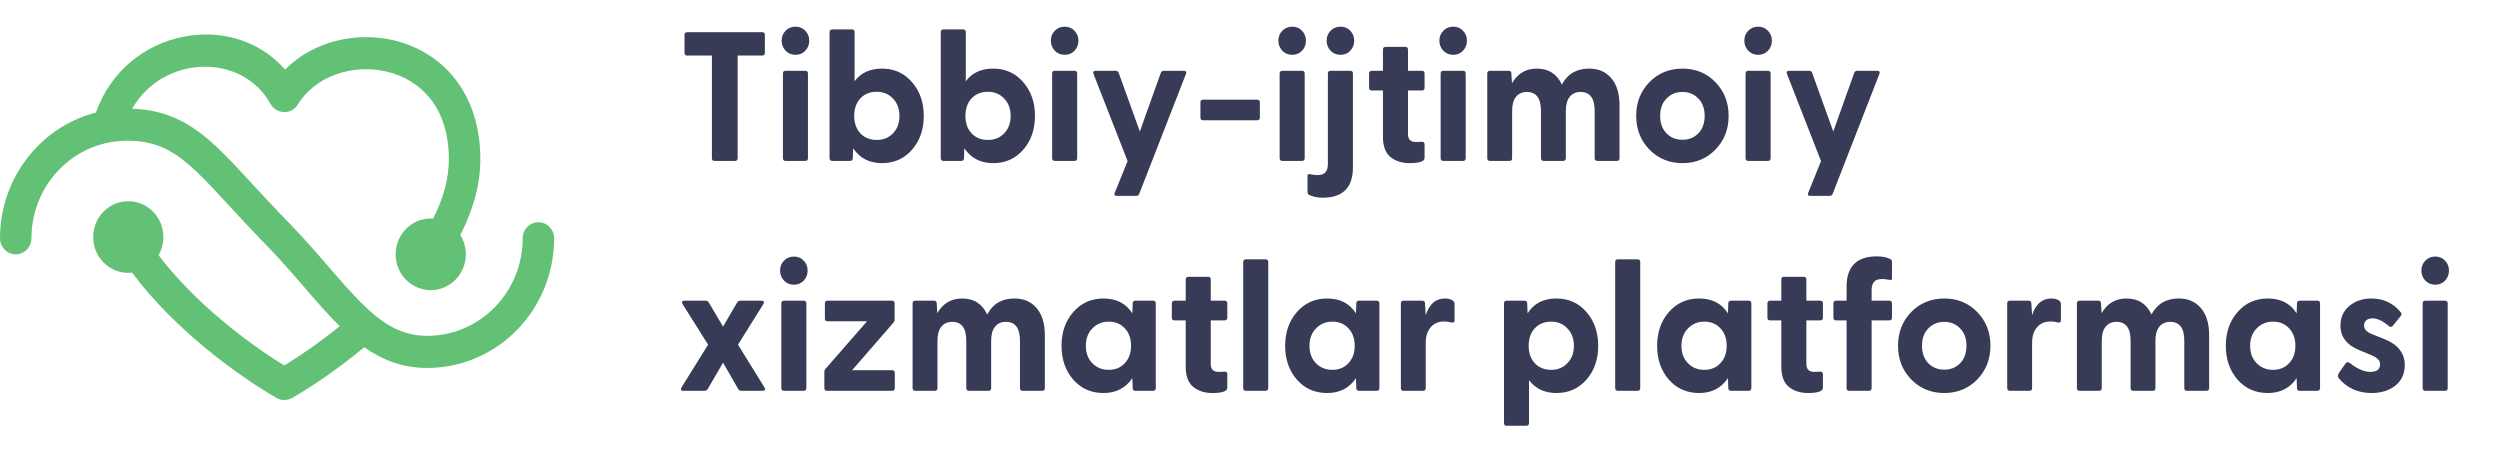 <svg width="174" height="32" viewBox="0 0 174 32" fill="none" xmlns="http://www.w3.org/2000/svg">
    <path d="M49.736 11.2C49.61 11.2 49.548 11.136 49.548 11.008V3.866H47.83C47.704 3.866 47.642 3.802 47.642 3.674V2.432C47.642 2.304 47.704 2.24 47.83 2.24H53.047C53.172 2.24 53.235 2.304 53.235 2.432V3.674C53.235 3.802 53.172 3.866 53.047 3.866H51.341V11.008C51.341 11.136 51.278 11.2 51.153 11.2H49.736ZM56.046 3.533C55.87 3.721 55.644 3.815 55.368 3.815C55.093 3.815 54.863 3.721 54.679 3.533C54.495 3.337 54.403 3.102 54.403 2.829C54.403 2.556 54.495 2.326 54.679 2.138C54.863 1.95 55.093 1.856 55.368 1.856C55.644 1.856 55.87 1.95 56.046 2.138C56.23 2.326 56.322 2.556 56.322 2.829C56.322 3.111 56.23 3.345 56.046 3.533ZM54.679 11.2C54.553 11.2 54.491 11.136 54.491 11.008V5.12C54.491 4.992 54.553 4.928 54.679 4.928H56.046C56.171 4.928 56.234 4.992 56.234 5.12V11.008C56.234 11.136 56.171 11.2 56.046 11.2H54.679ZM61.385 11.354C60.507 11.354 59.838 11.008 59.379 10.317L59.353 11.008C59.353 11.136 59.291 11.2 59.165 11.2H57.936C57.803 11.2 57.736 11.136 57.736 11.008V2.24C57.736 2.112 57.798 2.048 57.924 2.048H59.291C59.416 2.048 59.479 2.112 59.479 2.24V5.658C59.914 5.069 60.549 4.775 61.385 4.775C62.238 4.775 62.936 5.09 63.479 5.722C64.023 6.345 64.294 7.126 64.294 8.064C64.294 9.011 64.023 9.796 63.479 10.419C62.936 11.042 62.238 11.354 61.385 11.354ZM61.021 9.741C61.481 9.741 61.857 9.587 62.15 9.28C62.451 8.973 62.602 8.568 62.602 8.064C62.602 7.569 62.451 7.168 62.15 6.861C61.857 6.545 61.481 6.387 61.021 6.387C60.553 6.387 60.173 6.541 59.88 6.848C59.596 7.155 59.454 7.561 59.454 8.064C59.454 8.568 59.596 8.973 59.88 9.28C60.173 9.587 60.553 9.741 61.021 9.741ZM69.125 11.354C68.247 11.354 67.578 11.008 67.118 10.317L67.093 11.008C67.093 11.136 67.031 11.2 66.905 11.2H65.676C65.542 11.2 65.476 11.136 65.476 11.008V2.24C65.476 2.112 65.538 2.048 65.664 2.048H67.031C67.156 2.048 67.219 2.112 67.219 2.24V5.658C67.653 5.069 68.289 4.775 69.125 4.775C69.978 4.775 70.676 5.09 71.219 5.722C71.763 6.345 72.034 7.126 72.034 8.064C72.034 9.011 71.763 9.796 71.219 10.419C70.676 11.042 69.978 11.354 69.125 11.354ZM68.761 9.741C69.221 9.741 69.597 9.587 69.89 9.28C70.191 8.973 70.341 8.568 70.341 8.064C70.341 7.569 70.191 7.168 69.89 6.861C69.597 6.545 69.221 6.387 68.761 6.387C68.293 6.387 67.913 6.541 67.62 6.848C67.336 7.155 67.194 7.561 67.194 8.064C67.194 8.568 67.336 8.973 67.62 9.28C67.913 9.587 68.293 9.741 68.761 9.741ZM74.783 3.533C74.608 3.721 74.382 3.815 74.106 3.815C73.83 3.815 73.6 3.721 73.416 3.533C73.232 3.337 73.14 3.102 73.14 2.829C73.14 2.556 73.232 2.326 73.416 2.138C73.6 1.95 73.83 1.856 74.106 1.856C74.382 1.856 74.608 1.95 74.783 2.138C74.967 2.326 75.059 2.556 75.059 2.829C75.059 3.111 74.967 3.345 74.783 3.533ZM73.416 11.2C73.291 11.2 73.228 11.136 73.228 11.008V5.12C73.228 4.992 73.291 4.928 73.416 4.928H74.783C74.908 4.928 74.971 4.992 74.971 5.12V11.008C74.971 11.136 74.908 11.2 74.783 11.2H73.416ZM77.74 13.632C77.572 13.632 77.522 13.56 77.589 13.415L78.48 11.213L76.109 5.146C76.059 5.001 76.109 4.928 76.26 4.928H77.639C77.756 4.928 77.832 4.979 77.865 5.082L79.332 9.152L80.787 5.082C80.821 4.979 80.896 4.928 81.013 4.928H82.392C82.543 4.928 82.593 5.001 82.543 5.146L79.295 13.479C79.261 13.581 79.186 13.632 79.069 13.632H77.74ZM83.737 8.371C83.612 8.371 83.549 8.307 83.549 8.179V7.13C83.549 7.002 83.612 6.938 83.737 6.938H87.499C87.625 6.938 87.687 7.002 87.687 7.13V8.179C87.687 8.307 87.625 8.371 87.499 8.371H83.737ZM90.618 3.533C90.442 3.721 90.217 3.815 89.941 3.815C89.665 3.815 89.435 3.721 89.251 3.533C89.067 3.337 88.975 3.102 88.975 2.829C88.975 2.556 89.067 2.326 89.251 2.138C89.435 1.95 89.665 1.856 89.941 1.856C90.217 1.856 90.442 1.95 90.618 2.138C90.802 2.326 90.894 2.556 90.894 2.829C90.894 3.111 90.802 3.345 90.618 3.533ZM89.251 11.2C89.126 11.2 89.063 11.136 89.063 11.008V5.12C89.063 4.992 89.126 4.928 89.251 4.928H90.618C90.743 4.928 90.806 4.992 90.806 5.12V11.008C90.806 11.136 90.743 11.2 90.618 11.2H89.251ZM93.976 3.533C93.8 3.721 93.574 3.815 93.299 3.815C93.023 3.815 92.793 3.721 92.609 3.533C92.425 3.337 92.333 3.102 92.333 2.829C92.333 2.556 92.425 2.326 92.609 2.138C92.793 1.95 93.023 1.856 93.299 1.856C93.574 1.856 93.8 1.95 93.976 2.138C94.16 2.326 94.252 2.556 94.252 2.829C94.252 3.111 94.16 3.345 93.976 3.533ZM92.057 13.76C91.689 13.76 91.376 13.696 91.117 13.568C91.041 13.526 91.004 13.462 91.004 13.376V12.211C91.004 12.135 91.058 12.105 91.167 12.122C91.392 12.165 91.564 12.186 91.681 12.186C91.965 12.186 92.157 12.118 92.258 11.981C92.367 11.853 92.421 11.661 92.421 11.405V5.12C92.421 4.992 92.483 4.928 92.609 4.928H93.976C94.101 4.928 94.164 4.992 94.164 5.12V11.648C94.164 13.056 93.462 13.76 92.057 13.76ZM98.109 11.354C97.565 11.354 97.118 11.209 96.767 10.919C96.424 10.629 96.253 10.164 96.253 9.523V6.298H95.475C95.35 6.298 95.287 6.234 95.287 6.106V5.12C95.287 4.992 95.35 4.928 95.475 4.928H96.253V3.456C96.253 3.328 96.315 3.264 96.441 3.264H97.808C97.933 3.264 97.996 3.328 97.996 3.456V4.928H98.961C99.087 4.928 99.15 4.992 99.15 5.12V6.106C99.15 6.234 99.087 6.298 98.961 6.298H97.996V9.331C97.996 9.698 98.176 9.882 98.535 9.882C98.694 9.882 98.823 9.878 98.924 9.869C99.074 9.852 99.15 9.912 99.15 10.048V10.983C99.15 11.23 98.803 11.354 98.109 11.354ZM101.824 3.533C101.648 3.721 101.422 3.815 101.147 3.815C100.871 3.815 100.64 3.721 100.457 3.533C100.273 3.337 100.181 3.102 100.181 2.829C100.181 2.556 100.273 2.326 100.457 2.138C100.64 1.95 100.871 1.856 101.147 1.856C101.422 1.856 101.648 1.95 101.824 2.138C102.007 2.326 102.1 2.556 102.1 2.829C102.1 3.111 102.007 3.345 101.824 3.533ZM100.457 11.2C100.331 11.2 100.269 11.136 100.269 11.008V5.12C100.269 4.992 100.331 4.928 100.457 4.928H101.824C101.949 4.928 102.012 4.992 102.012 5.12V11.008C102.012 11.136 101.949 11.2 101.824 11.2H100.457ZM103.702 11.2C103.576 11.2 103.514 11.136 103.514 11.008V5.12C103.514 4.992 103.576 4.928 103.702 4.928H105.006C105.131 4.928 105.194 4.997 105.194 5.133L105.232 5.799C105.624 5.116 106.201 4.775 106.962 4.775C107.781 4.775 108.363 5.146 108.705 5.888C109.098 5.146 109.73 4.775 110.599 4.775C111.26 4.775 111.778 5.001 112.154 5.453C112.53 5.897 112.718 6.524 112.718 7.335V11.008C112.718 11.136 112.656 11.2 112.53 11.2H111.176C111.05 11.2 110.988 11.136 110.988 11.008V7.719C110.988 6.84 110.662 6.4 110.01 6.4C109.684 6.4 109.429 6.515 109.245 6.746C109.069 6.968 108.981 7.292 108.981 7.719V11.008C108.981 11.136 108.919 11.2 108.793 11.2H107.451C107.317 11.2 107.251 11.136 107.251 11.008V7.719C107.251 6.84 106.925 6.4 106.272 6.4C105.946 6.4 105.692 6.515 105.508 6.746C105.332 6.968 105.244 7.292 105.244 7.719V11.008C105.244 11.136 105.181 11.2 105.056 11.2H103.702ZM119.397 10.407C118.786 11.038 118.021 11.354 117.102 11.354C116.183 11.354 115.413 11.038 114.795 10.407C114.184 9.775 113.879 8.994 113.879 8.064C113.879 7.134 114.184 6.353 114.795 5.722C115.413 5.09 116.183 4.775 117.102 4.775C118.021 4.775 118.786 5.09 119.397 5.722C120.008 6.353 120.312 7.134 120.312 8.064C120.312 8.994 120.008 9.775 119.397 10.407ZM117.102 9.728C117.545 9.728 117.913 9.579 118.206 9.28C118.498 8.973 118.645 8.568 118.645 8.064C118.645 7.561 118.498 7.16 118.206 6.861C117.913 6.554 117.545 6.4 117.102 6.4C116.651 6.4 116.278 6.554 115.986 6.861C115.694 7.16 115.547 7.561 115.547 8.064C115.547 8.568 115.694 8.973 115.986 9.28C116.278 9.579 116.651 9.728 117.102 9.728ZM123.047 3.533C122.871 3.721 122.646 3.815 122.37 3.815C122.094 3.815 121.864 3.721 121.68 3.533C121.496 3.337 121.404 3.102 121.404 2.829C121.404 2.556 121.496 2.326 121.68 2.138C121.864 1.95 122.094 1.856 122.37 1.856C122.646 1.856 122.871 1.95 123.047 2.138C123.231 2.326 123.323 2.556 123.323 2.829C123.323 3.111 123.231 3.345 123.047 3.533ZM121.68 11.2C121.555 11.2 121.492 11.136 121.492 11.008V5.12C121.492 4.992 121.555 4.928 121.68 4.928H123.047C123.172 4.928 123.235 4.992 123.235 5.12V11.008C123.235 11.136 123.172 11.2 123.047 11.2H121.68ZM126.003 13.632C125.837 13.632 125.786 13.56 125.853 13.415L126.743 11.213L124.373 5.146C124.323 5.001 124.373 4.928 124.524 4.928H125.903C126.02 4.928 126.095 4.979 126.129 5.082L127.596 9.152L129.051 5.082C129.085 4.979 129.16 4.928 129.277 4.928H130.656C130.806 4.928 130.857 5.001 130.806 5.146L127.558 13.479C127.525 13.581 127.45 13.632 127.333 13.632H126.003ZM47.554 27.2C47.478 27.2 47.428 27.179 47.403 27.136C47.378 27.094 47.387 27.038 47.428 26.97L49.284 23.988L47.504 21.159C47.462 21.09 47.453 21.035 47.478 20.992C47.504 20.95 47.554 20.928 47.629 20.928H49.109C49.209 20.928 49.284 20.971 49.334 21.056L50.325 22.733L51.303 21.056C51.353 20.971 51.429 20.928 51.529 20.928H53.009C53.084 20.928 53.134 20.95 53.159 20.992C53.184 21.035 53.176 21.09 53.134 21.159L51.366 23.988L53.209 26.97C53.251 27.038 53.26 27.094 53.235 27.136C53.209 27.179 53.159 27.2 53.084 27.2H51.604C51.504 27.2 51.429 27.158 51.379 27.072L50.325 25.242L49.259 27.072C49.209 27.158 49.134 27.2 49.033 27.2H47.554ZM55.935 19.533C55.76 19.721 55.534 19.815 55.258 19.815C54.982 19.815 54.752 19.721 54.569 19.533C54.385 19.337 54.293 19.102 54.293 18.829C54.293 18.556 54.385 18.326 54.569 18.138C54.752 17.95 54.982 17.856 55.258 17.856C55.534 17.856 55.76 17.95 55.935 18.138C56.119 18.326 56.211 18.556 56.211 18.829C56.211 19.111 56.119 19.345 55.935 19.533ZM54.569 27.2C54.443 27.2 54.38 27.136 54.38 27.008V21.12C54.38 20.992 54.443 20.928 54.569 20.928H55.935C56.061 20.928 56.124 20.992 56.124 21.12V27.008C56.124 27.136 56.061 27.2 55.935 27.2H54.569ZM57.563 27.2C57.437 27.2 57.375 27.136 57.375 27.008V25.907C57.375 25.805 57.404 25.724 57.462 25.664L60.347 22.362H57.6C57.475 22.362 57.412 22.298 57.412 22.17V21.12C57.412 20.992 57.475 20.928 57.6 20.928H62.077C62.203 20.928 62.265 20.992 62.265 21.12V22.221C62.265 22.323 62.236 22.404 62.178 22.464L59.306 25.767H62.09C62.215 25.767 62.278 25.831 62.278 25.959V27.008C62.278 27.136 62.215 27.2 62.09 27.2H57.563ZM63.704 27.2C63.579 27.2 63.516 27.136 63.516 27.008V21.12C63.516 20.992 63.579 20.928 63.704 20.928H65.008C65.134 20.928 65.197 20.997 65.197 21.133L65.234 21.799C65.627 21.116 66.204 20.775 66.965 20.775C67.784 20.775 68.365 21.146 68.708 21.888C69.101 21.146 69.732 20.775 70.602 20.775C71.262 20.775 71.78 21.001 72.157 21.453C72.533 21.897 72.721 22.524 72.721 23.335V27.008C72.721 27.136 72.658 27.2 72.533 27.2H71.178C71.053 27.2 70.99 27.136 70.99 27.008V23.719C70.99 22.84 70.664 22.4 70.012 22.4C69.686 22.4 69.431 22.515 69.247 22.746C69.072 22.968 68.984 23.292 68.984 23.719V27.008C68.984 27.136 68.921 27.2 68.796 27.2H67.454C67.32 27.2 67.253 27.136 67.253 27.008V23.719C67.253 22.84 66.927 22.4 66.275 22.4C65.949 22.4 65.694 22.515 65.51 22.746C65.335 22.968 65.247 23.292 65.247 23.719V27.008C65.247 27.136 65.184 27.2 65.059 27.2H63.704ZM76.804 27.354C75.942 27.354 75.24 27.042 74.697 26.419C74.153 25.797 73.882 25.012 73.882 24.064C73.882 23.126 74.153 22.345 74.697 21.722C75.249 21.09 75.951 20.775 76.804 20.775C77.707 20.775 78.375 21.12 78.81 21.811L78.835 21.12C78.835 20.992 78.898 20.928 79.023 20.928H80.252C80.378 20.928 80.441 20.992 80.441 21.12V27.008C80.441 27.136 80.373 27.2 80.24 27.2H79.023C78.898 27.2 78.835 27.136 78.835 27.008L78.81 26.317C78.35 27.008 77.681 27.354 76.804 27.354ZM76.026 25.28C76.327 25.587 76.707 25.741 77.167 25.741C77.627 25.741 77.999 25.587 78.283 25.28C78.576 24.973 78.722 24.568 78.722 24.064C78.722 23.561 78.576 23.155 78.283 22.848C77.999 22.541 77.627 22.387 77.167 22.387C76.707 22.387 76.327 22.545 76.026 22.861C75.725 23.168 75.575 23.569 75.575 24.064C75.575 24.568 75.725 24.973 76.026 25.28ZM84.381 27.354C83.837 27.354 83.39 27.209 83.039 26.919C82.695 26.628 82.525 26.163 82.525 25.523V22.298H81.747C81.622 22.298 81.559 22.234 81.559 22.106V21.12C81.559 20.992 81.622 20.928 81.747 20.928H82.525V19.456C82.525 19.328 82.587 19.264 82.713 19.264H84.08C84.205 19.264 84.268 19.328 84.268 19.456V20.928H85.233C85.359 20.928 85.421 20.992 85.421 21.12V22.106C85.421 22.234 85.359 22.298 85.233 22.298H84.268V25.331C84.268 25.698 84.447 25.882 84.807 25.882C84.965 25.882 85.095 25.878 85.196 25.869C85.346 25.852 85.421 25.912 85.421 26.048V26.983C85.421 27.23 85.074 27.354 84.381 27.354ZM86.716 27.2C86.59 27.2 86.527 27.136 86.527 27.008V18.24C86.527 18.112 86.59 18.048 86.716 18.048H88.082C88.208 18.048 88.27 18.112 88.27 18.24V27.008C88.27 27.136 88.208 27.2 88.082 27.2H86.716ZM92.369 27.354C91.508 27.354 90.805 27.042 90.262 26.419C89.719 25.797 89.447 25.012 89.447 24.064C89.447 23.126 89.719 22.345 90.262 21.722C90.814 21.09 91.516 20.775 92.369 20.775C93.272 20.775 93.94 21.12 94.375 21.811L94.4 21.12C94.4 20.992 94.463 20.928 94.589 20.928H95.818C95.943 20.928 96.006 20.992 96.006 21.12V27.008C96.006 27.136 95.939 27.2 95.805 27.2H94.589C94.463 27.2 94.4 27.136 94.4 27.008L94.375 26.317C93.915 27.008 93.247 27.354 92.369 27.354ZM91.591 25.28C91.892 25.587 92.272 25.741 92.733 25.741C93.193 25.741 93.564 25.587 93.849 25.28C94.141 24.973 94.288 24.568 94.288 24.064C94.288 23.561 94.141 23.155 93.849 22.848C93.564 22.541 93.193 22.387 92.733 22.387C92.272 22.387 91.892 22.545 91.591 22.861C91.29 23.168 91.14 23.569 91.14 24.064C91.14 24.568 91.29 24.973 91.591 25.28ZM97.689 27.2C97.563 27.2 97.5 27.136 97.5 27.008V21.12C97.5 20.992 97.563 20.928 97.689 20.928H98.993C99.118 20.928 99.181 20.997 99.181 21.133L99.231 21.939C99.482 21.163 99.925 20.775 100.56 20.775C100.802 20.775 100.991 20.826 101.125 20.928C101.2 20.98 101.237 21.065 101.237 21.184V22.285C101.237 22.43 101.154 22.481 100.987 22.439C100.836 22.396 100.686 22.375 100.535 22.375C100.117 22.375 99.795 22.511 99.57 22.784C99.344 23.049 99.231 23.412 99.231 23.872V27.008C99.231 27.136 99.168 27.2 99.043 27.2H97.689ZM104.865 29.632C104.739 29.632 104.677 29.568 104.677 29.44V21.12C104.677 20.992 104.739 20.928 104.865 20.928H106.106C106.232 20.928 106.294 20.992 106.294 21.12L106.32 21.811C106.755 21.12 107.423 20.775 108.326 20.775C109.179 20.775 109.877 21.09 110.42 21.722C110.964 22.345 111.235 23.126 111.235 24.064C111.235 25.012 110.964 25.797 110.42 26.419C109.877 27.042 109.179 27.354 108.326 27.354C107.507 27.354 106.871 27.055 106.42 26.458V29.44C106.42 29.568 106.357 29.632 106.232 29.632H104.865ZM107.962 25.741C108.422 25.741 108.799 25.587 109.091 25.28C109.392 24.973 109.542 24.568 109.542 24.064C109.542 23.569 109.392 23.168 109.091 22.861C108.799 22.545 108.422 22.387 107.962 22.387C107.494 22.387 107.114 22.541 106.821 22.848C106.537 23.155 106.395 23.561 106.395 24.064C106.395 24.568 106.537 24.973 106.821 25.28C107.114 25.587 107.494 25.741 107.962 25.741ZM112.605 27.2C112.479 27.2 112.417 27.136 112.417 27.008V18.24C112.417 18.112 112.479 18.048 112.605 18.048H113.972C114.097 18.048 114.16 18.112 114.16 18.24V27.008C114.16 27.136 114.097 27.2 113.972 27.2H112.605ZM118.258 27.354C117.398 27.354 116.695 27.042 116.151 26.419C115.608 25.797 115.336 25.012 115.336 24.064C115.336 23.126 115.608 22.345 116.151 21.722C116.703 21.09 117.405 20.775 118.258 20.775C119.161 20.775 119.83 21.12 120.265 21.811L120.29 21.12C120.29 20.992 120.352 20.928 120.478 20.928H121.707C121.832 20.928 121.895 20.992 121.895 21.12V27.008C121.895 27.136 121.828 27.2 121.694 27.2H120.478C120.352 27.2 120.29 27.136 120.29 27.008L120.265 26.317C119.805 27.008 119.136 27.354 118.258 27.354ZM117.481 25.28C117.782 25.587 118.162 25.741 118.622 25.741C119.082 25.741 119.454 25.587 119.738 25.28C120.031 24.973 120.177 24.568 120.177 24.064C120.177 23.561 120.031 23.155 119.738 22.848C119.454 22.541 119.082 22.387 118.622 22.387C118.162 22.387 117.782 22.545 117.481 22.861C117.18 23.168 117.029 23.569 117.029 24.064C117.029 24.568 117.18 24.973 117.481 25.28ZM125.835 27.354C125.292 27.354 124.844 27.209 124.493 26.919C124.151 26.628 123.979 26.163 123.979 25.523V22.298H123.201C123.076 22.298 123.013 22.234 123.013 22.106V21.12C123.013 20.992 123.076 20.928 123.201 20.928H123.979V19.456C123.979 19.328 124.042 19.264 124.167 19.264H125.534C125.659 19.264 125.722 19.328 125.722 19.456V20.928H126.688C126.813 20.928 126.876 20.992 126.876 21.12V22.106C126.876 22.234 126.813 22.298 126.688 22.298H125.722V25.331C125.722 25.698 125.902 25.882 126.261 25.882C126.42 25.882 126.55 25.878 126.65 25.869C126.801 25.852 126.876 25.912 126.876 26.048V26.983C126.876 27.23 126.529 27.354 125.835 27.354ZM128.71 27.2C128.584 27.2 128.522 27.136 128.522 27.008V22.298H127.794C127.669 22.298 127.606 22.234 127.606 22.106V21.12C127.606 20.992 127.669 20.928 127.794 20.928H128.522V19.956C128.522 18.547 129.224 17.843 130.629 17.843C131.005 17.843 131.318 17.907 131.569 18.035C131.644 18.07 131.682 18.134 131.682 18.227V19.392C131.682 19.469 131.627 19.499 131.519 19.482C131.293 19.439 131.125 19.418 131.017 19.418C130.733 19.418 130.536 19.486 130.428 19.623C130.319 19.751 130.265 19.943 130.265 20.199V20.928H131.494C131.619 20.928 131.682 20.992 131.682 21.12V22.106C131.682 22.234 131.619 22.298 131.494 22.298H130.265V27.008C130.265 27.136 130.202 27.2 130.077 27.2H128.71ZM137.62 26.407C137.009 27.038 136.244 27.354 135.325 27.354C134.406 27.354 133.636 27.038 133.018 26.407C132.407 25.775 132.102 24.994 132.102 24.064C132.102 23.134 132.407 22.353 133.018 21.722C133.636 21.09 134.406 20.775 135.325 20.775C136.244 20.775 137.009 21.09 137.62 21.722C138.23 22.353 138.535 23.134 138.535 24.064C138.535 24.994 138.23 25.775 137.62 26.407ZM135.325 25.728C135.768 25.728 136.136 25.579 136.429 25.28C136.721 24.973 136.867 24.568 136.867 24.064C136.867 23.561 136.721 23.16 136.429 22.861C136.136 22.554 135.768 22.4 135.325 22.4C134.874 22.4 134.501 22.554 134.209 22.861C133.917 23.16 133.77 23.561 133.77 24.064C133.77 24.568 133.917 24.973 134.209 25.28C134.501 25.579 134.874 25.728 135.325 25.728ZM139.891 27.2C139.765 27.2 139.702 27.136 139.702 27.008V21.12C139.702 20.992 139.765 20.928 139.891 20.928H141.195C141.32 20.928 141.383 20.997 141.383 21.133L141.433 21.939C141.684 21.163 142.127 20.775 142.762 20.775C143.005 20.775 143.193 20.826 143.327 20.928C143.402 20.98 143.44 21.065 143.44 21.184V22.285C143.44 22.43 143.356 22.481 143.189 22.439C143.038 22.396 142.888 22.375 142.737 22.375C142.319 22.375 141.997 22.511 141.772 22.784C141.546 23.049 141.433 23.412 141.433 23.872V27.008C141.433 27.136 141.37 27.2 141.245 27.2H139.891ZM144.74 27.2C144.614 27.2 144.552 27.136 144.552 27.008V21.12C144.552 20.992 144.614 20.928 144.74 20.928H146.044C146.169 20.928 146.232 20.997 146.232 21.133L146.27 21.799C146.663 21.116 147.24 20.775 148 20.775C148.82 20.775 149.401 21.146 149.743 21.888C150.137 21.146 150.768 20.775 151.637 20.775C152.298 20.775 152.816 21.001 153.192 21.453C153.568 21.897 153.756 22.524 153.756 23.335V27.008C153.756 27.136 153.694 27.2 153.568 27.2H152.214C152.089 27.2 152.026 27.136 152.026 27.008V23.719C152.026 22.84 151.7 22.4 151.048 22.4C150.722 22.4 150.467 22.515 150.283 22.746C150.107 22.968 150.019 23.292 150.019 23.719V27.008C150.019 27.136 149.957 27.2 149.831 27.2H148.489C148.356 27.2 148.289 27.136 148.289 27.008V23.719C148.289 22.84 147.963 22.4 147.311 22.4C146.985 22.4 146.73 22.515 146.546 22.746C146.37 22.968 146.282 23.292 146.282 23.719V27.008C146.282 27.136 146.22 27.2 146.094 27.2H144.74ZM157.839 27.354C156.979 27.354 156.276 27.042 155.732 26.419C155.189 25.797 154.917 25.012 154.917 24.064C154.917 23.126 155.189 22.345 155.732 21.722C156.284 21.09 156.986 20.775 157.839 20.775C158.742 20.775 159.411 21.12 159.846 21.811L159.871 21.12C159.871 20.992 159.933 20.928 160.059 20.928H161.288C161.413 20.928 161.476 20.992 161.476 21.12V27.008C161.476 27.136 161.409 27.2 161.275 27.2H160.059C159.933 27.2 159.871 27.136 159.871 27.008L159.846 26.317C159.386 27.008 158.717 27.354 157.839 27.354ZM157.062 25.28C157.363 25.587 157.744 25.741 158.203 25.741C158.663 25.741 159.035 25.587 159.319 25.28C159.612 24.973 159.758 24.568 159.758 24.064C159.758 23.561 159.612 23.155 159.319 22.848C159.035 22.541 158.663 22.387 158.203 22.387C157.744 22.387 157.363 22.545 157.062 22.861C156.761 23.168 156.61 23.569 156.61 24.064C156.61 24.568 156.761 24.973 157.062 25.28ZM165.065 27.354C164.112 27.354 163.347 27.008 162.77 26.317C162.695 26.223 162.703 26.099 162.795 25.946L163.234 25.319C163.318 25.191 163.422 25.174 163.547 25.267C164.074 25.677 164.547 25.882 164.965 25.882C165.425 25.882 165.654 25.707 165.654 25.357C165.654 25.212 165.604 25.093 165.504 24.999C165.412 24.905 165.249 24.807 165.015 24.704L164.237 24.384C163.343 24.026 162.895 23.454 162.895 22.669C162.895 22.089 163.105 21.628 163.522 21.287C163.941 20.945 164.446 20.775 165.04 20.775C165.885 20.775 166.57 21.095 167.096 21.735C167.164 21.82 167.159 21.91 167.084 22.003L166.532 22.682C166.457 22.776 166.361 22.776 166.244 22.682C165.835 22.332 165.462 22.157 165.128 22.157C164.936 22.157 164.789 22.204 164.689 22.298C164.588 22.392 164.538 22.511 164.538 22.656C164.538 22.921 164.735 23.126 165.128 23.271L165.993 23.616C166.921 24 167.381 24.606 167.372 25.434C167.365 26.04 167.139 26.513 166.695 26.855C166.261 27.188 165.717 27.354 165.065 27.354ZM170.172 19.533C169.996 19.721 169.771 19.815 169.495 19.815C169.219 19.815 168.989 19.721 168.805 19.533C168.621 19.337 168.529 19.102 168.529 18.829C168.529 18.556 168.621 18.326 168.805 18.138C168.989 17.95 169.219 17.856 169.495 17.856C169.771 17.856 169.996 17.95 170.172 18.138C170.356 18.326 170.448 18.556 170.448 18.829C170.448 19.111 170.356 19.345 170.172 19.533ZM168.805 27.2C168.68 27.2 168.617 27.136 168.617 27.008V21.12C168.617 20.992 168.68 20.928 168.805 20.928H170.172C170.297 20.928 170.36 20.992 170.36 21.12V27.008C170.36 27.136 170.297 27.2 170.172 27.2H168.805Z" fill="#373B55"/>
    <path fill-rule="evenodd" clip-rule="evenodd" d="M6.675 7.833C8.745 1.99 16.205 0.648 19.841 4.845C21.788 2.863 24.8 2.182 27.432 2.811C29.021 3.191 30.532 4.056 31.646 5.458C32.765 6.868 33.432 8.756 33.432 11.083C33.432 12.921 32.888 14.7 32.035 16.357C32.279 16.745 32.421 17.207 32.421 17.702C32.421 19.079 31.327 20.195 29.979 20.195C28.63 20.195 27.537 19.079 27.537 17.702C27.537 16.325 28.63 15.209 29.979 15.209C30.036 15.209 30.093 15.211 30.149 15.215C30.844 13.835 31.242 12.444 31.242 11.083C31.242 9.207 30.712 7.832 29.945 6.865C29.172 5.892 28.106 5.267 26.933 4.987C24.53 4.413 21.92 5.317 20.735 7.264C20.278 8.014 19.225 7.956 18.82 7.22C16.878 3.686 11.365 3.778 9.202 7.566C11.452 7.643 13.042 8.444 14.597 9.792C15.386 10.476 16.173 11.304 17.025 12.225C17.19 12.403 17.358 12.586 17.529 12.772C18.255 13.56 19.049 14.421 19.974 15.365C21.054 16.468 21.992 17.55 22.84 18.532L22.861 18.555C23.71 19.538 24.457 20.401 25.198 21.132C26.673 22.585 27.992 23.375 29.726 23.375C33.401 23.375 36.379 20.335 36.379 16.585C36.379 15.968 36.869 15.468 37.474 15.468C38.078 15.468 38.568 15.968 38.568 16.585C38.568 21.57 34.61 25.61 29.726 25.61C27.999 25.61 26.596 25.044 25.353 24.166C23.529 25.679 21.722 26.897 20.336 27.695C20.003 27.887 19.589 27.894 19.244 27.695C16.539 26.137 12.13 22.923 9.194 18.977C9.106 18.987 9.017 18.991 8.927 18.991C7.579 18.991 6.485 17.875 6.485 16.499C6.485 15.122 7.579 14.006 8.927 14.006C10.276 14.006 11.37 15.122 11.37 16.499C11.37 16.958 11.248 17.388 11.036 17.757C13.55 21.079 17.256 23.893 19.79 25.435C20.903 24.757 22.257 23.825 23.641 22.703C22.848 21.919 22.063 21.011 21.253 20.074L21.198 20.011C20.347 19.026 19.451 17.992 18.426 16.945C17.475 15.975 16.654 15.084 15.926 14.294C15.757 14.111 15.593 13.932 15.434 13.76C14.578 12.836 13.867 12.09 13.18 11.496C11.866 10.357 10.678 9.795 8.842 9.795C5.168 9.795 2.189 12.835 2.189 16.585C2.189 17.202 1.699 17.703 1.095 17.703C0.49 17.703 0 17.202 0 16.585C0 12.364 2.839 8.82 6.675 7.833Z" fill="#63C175"/>
</svg>
